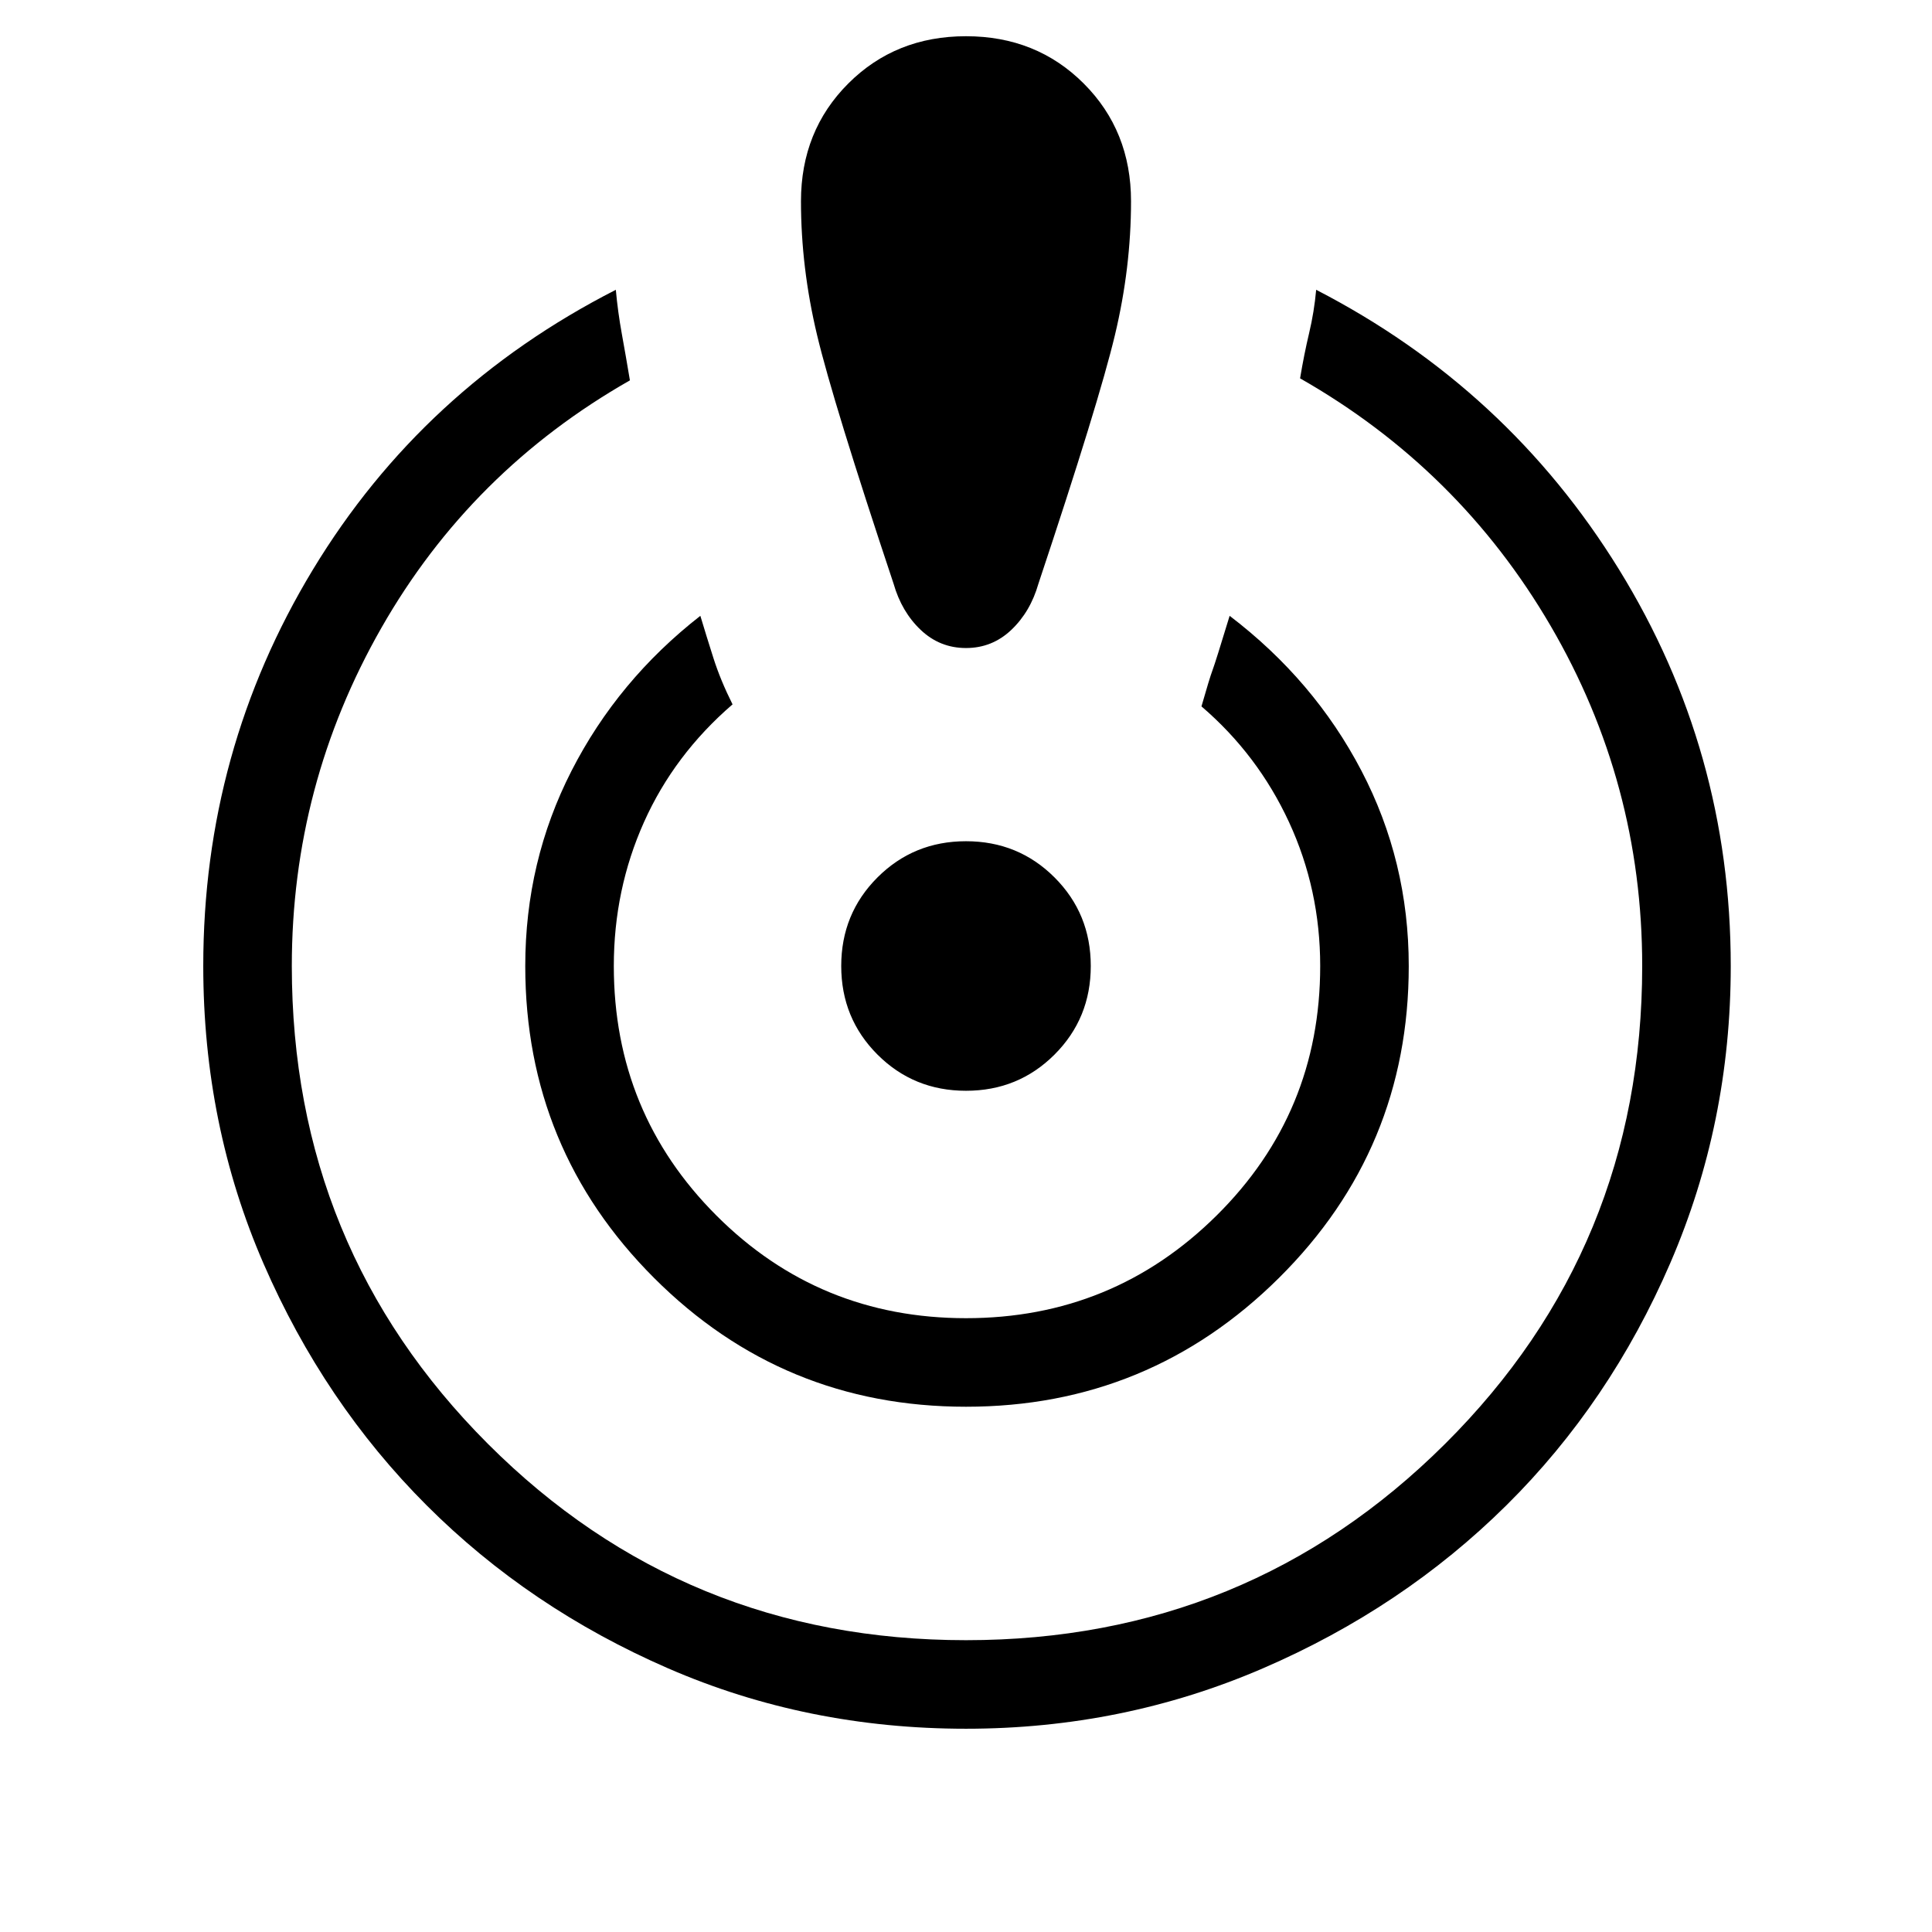 <svg xmlns="http://www.w3.org/2000/svg" height="48" width="48"><path d="M24 42.95Q20.05 42.95 16.6 41.45Q13.15 39.95 10.6 37.4Q8.05 34.85 6.55 31.4Q5.05 27.95 5.05 24Q5.05 18.65 7.775 14.15Q10.5 9.65 15.3 7.2Q15.35 7.75 15.45 8.3Q15.55 8.85 15.65 9.45Q11.7 11.7 9.475 15.6Q7.25 19.5 7.25 24Q7.25 31 12.125 35.875Q17 40.75 24 40.75Q31 40.75 35.9 35.875Q40.8 31 40.8 24Q40.8 19.45 38.525 15.55Q36.25 11.65 32.3 9.4Q32.4 8.8 32.525 8.275Q32.65 7.75 32.7 7.2Q37.45 9.65 40.225 14.15Q43 18.65 43 24Q43 27.9 41.5 31.375Q40 34.85 37.425 37.4Q34.85 39.95 31.375 41.45Q27.9 42.95 24 42.95ZM24 34.95Q19.45 34.95 16.25 31.75Q13.05 28.55 13.05 24Q13.05 21.4 14.2 19.15Q15.35 16.9 17.4 15.3Q17.55 15.8 17.725 16.35Q17.9 16.9 18.2 17.5Q16.75 18.75 16 20.425Q15.25 22.1 15.25 24Q15.25 27.65 17.8 30.2Q20.35 32.75 24 32.75Q27.65 32.75 30.225 30.2Q32.8 27.65 32.8 24Q32.8 22.1 32.025 20.425Q31.25 18.75 29.85 17.55Q30.05 16.85 30.125 16.65Q30.2 16.45 30.55 15.3Q32.65 16.9 33.825 19.15Q35 21.4 35 24Q35 28.55 31.775 31.75Q28.55 34.95 24 34.95ZM24 0.9Q25.75 0.9 26.925 2.075Q28.1 3.25 28.1 5Q28.1 6.65 27.7 8.325Q27.3 10 25.8 14.5Q25.6 15.2 25.125 15.65Q24.65 16.1 24 16.1Q23.35 16.1 22.875 15.65Q22.4 15.2 22.2 14.5Q20.7 10 20.3 8.325Q19.9 6.65 19.9 5Q19.9 3.25 21.075 2.075Q22.25 0.9 24 0.9ZM24 27.1Q22.7 27.1 21.8 26.2Q20.9 25.3 20.9 24Q20.9 22.7 21.8 21.8Q22.7 20.9 24 20.9Q25.3 20.9 26.2 21.8Q27.1 22.7 27.1 24Q27.1 25.3 26.2 26.2Q25.3 27.1 24 27.1Z"/></svg>